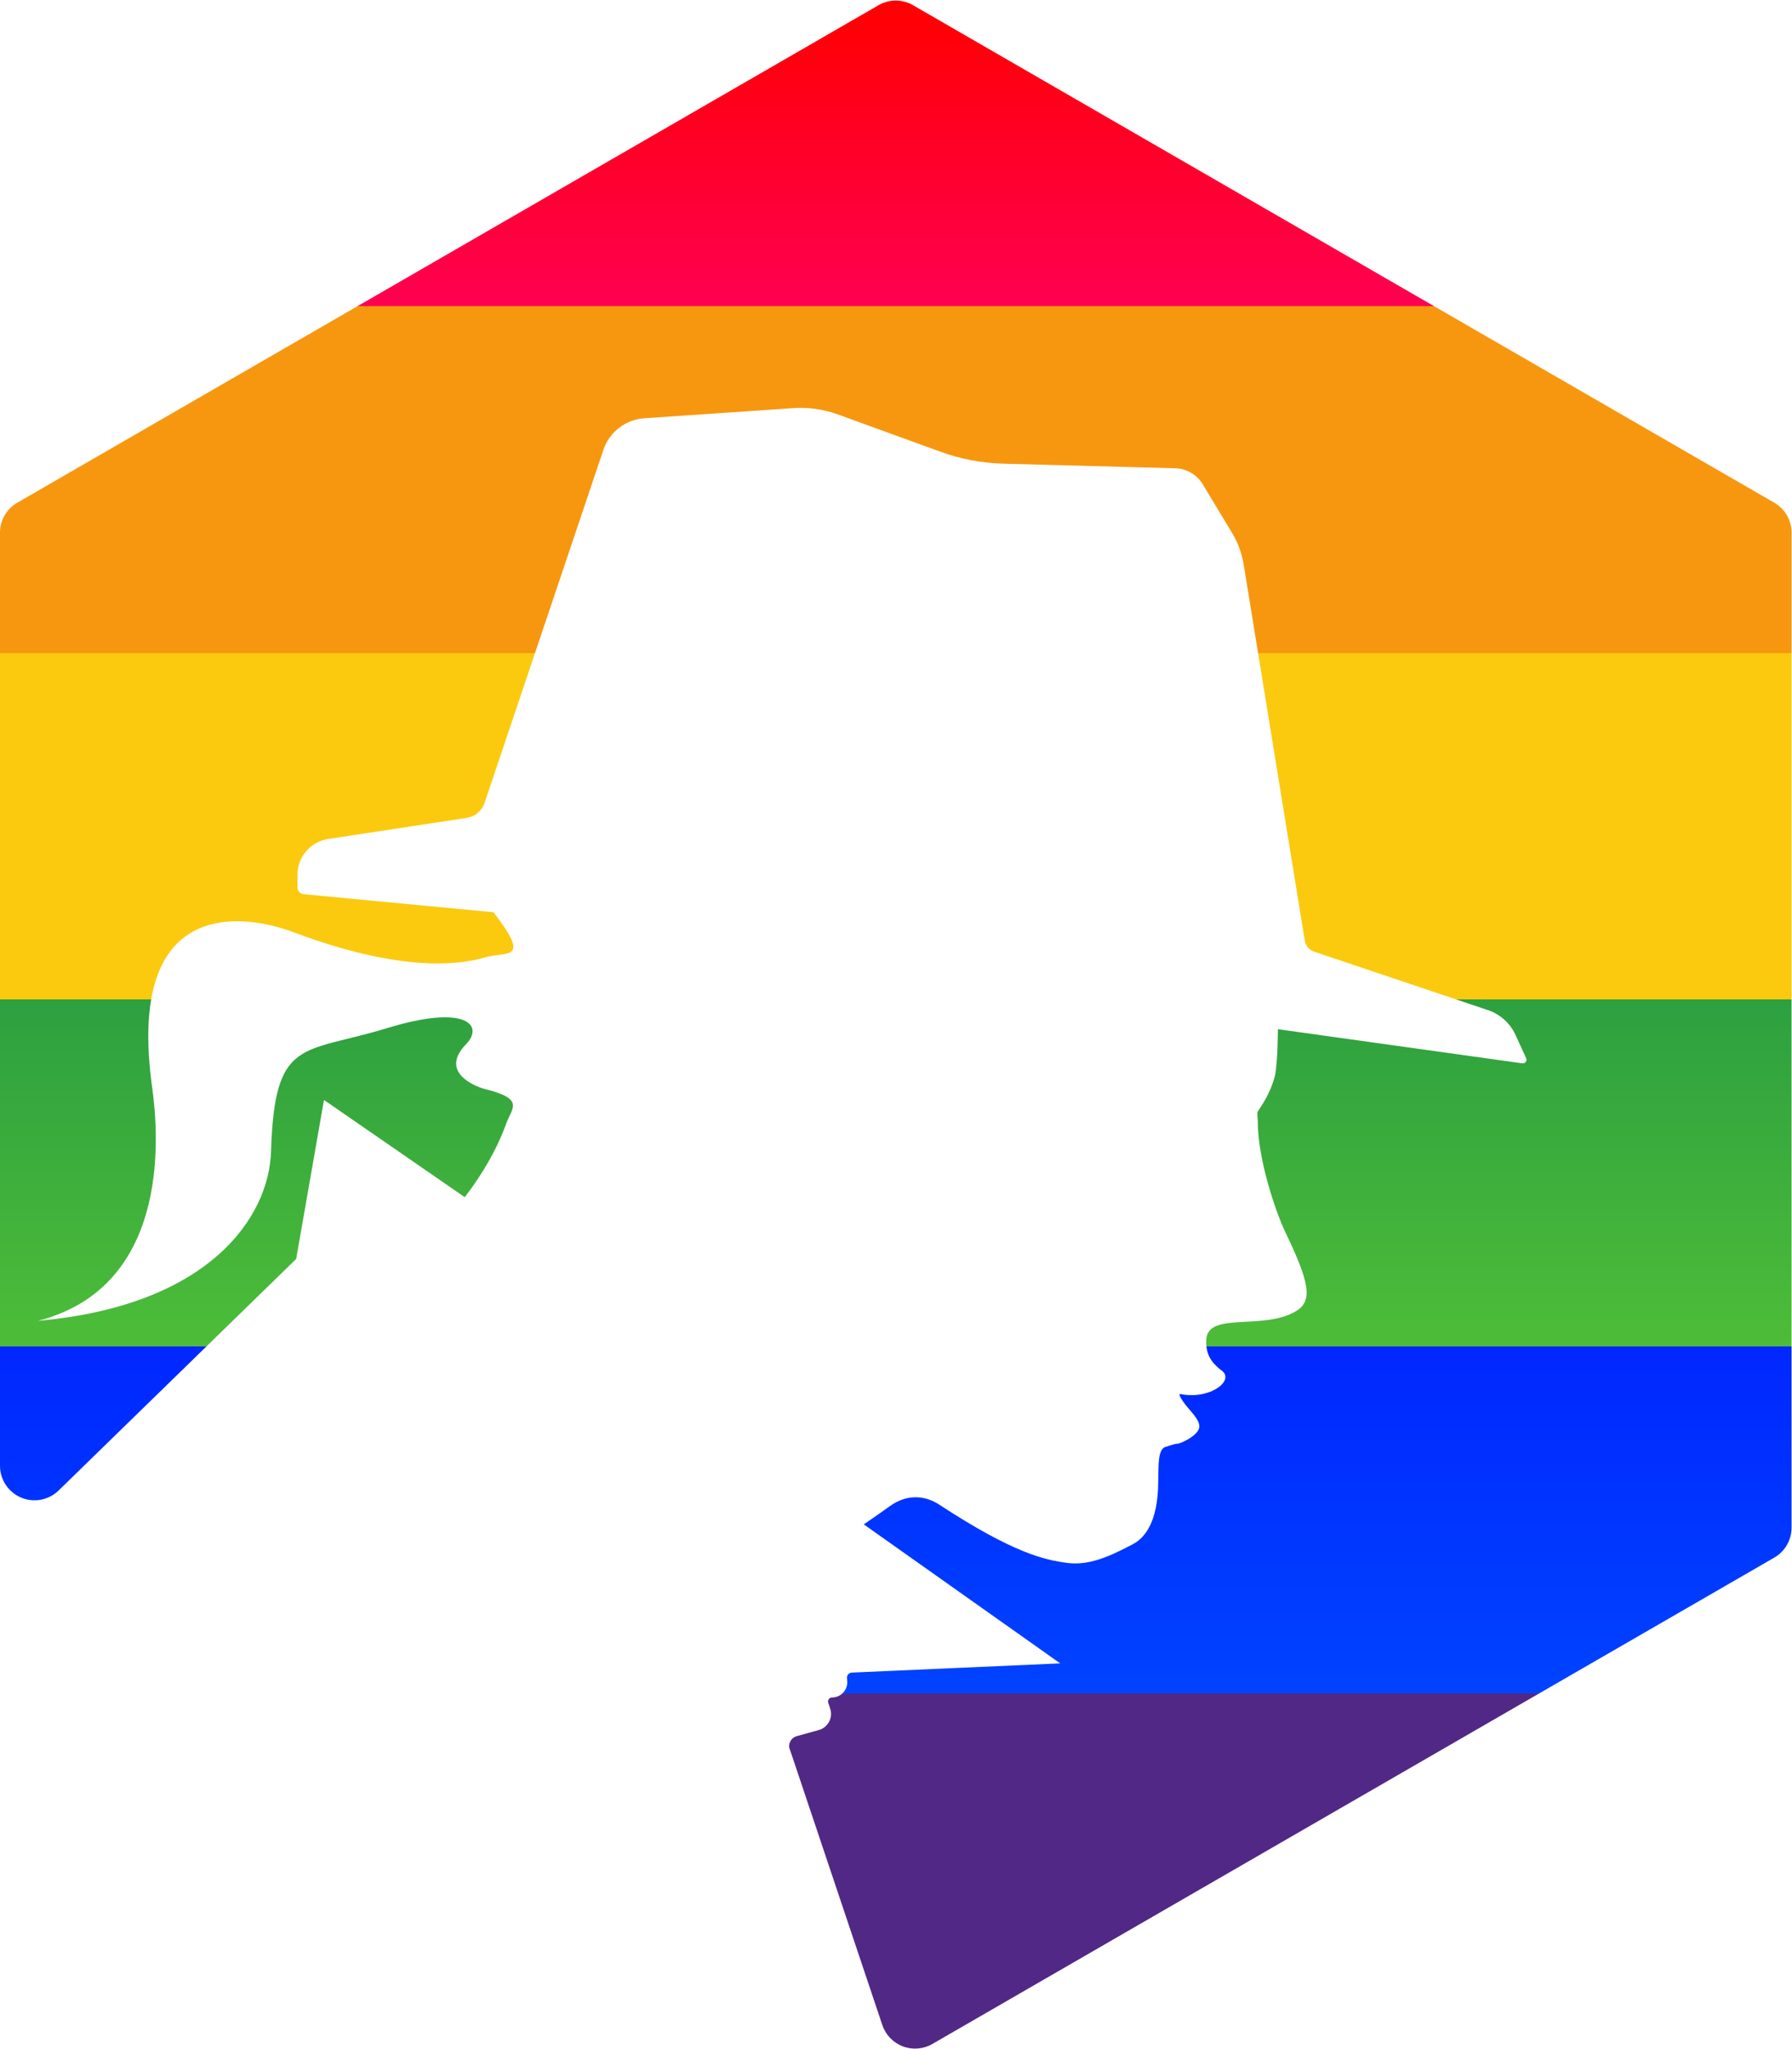 <?xml version="1.0" encoding="UTF-8" standalone="no"?>
<!-- Created with Inkscape (http://www.inkscape.org/) -->

<svg
   xmlns:dc="http://purl.org/dc/elements/1.1/"
   xmlns:cc="http://creativecommons.org/ns#"
   xmlns:rdf="http://www.w3.org/1999/02/22-rdf-syntax-ns#"
   xmlns:svg="http://www.w3.org/2000/svg"
   xmlns="http://www.w3.org/2000/svg"
   xmlns:xlink="http://www.w3.org/1999/xlink"
   xmlns:sodipodi="http://sodipodi.sourceforge.net/DTD/sodipodi-0.dtd"
   xmlns:inkscape="http://www.inkscape.org/namespaces/inkscape"
   version="1.1"
   id="svg982"
   xml:space="preserve"
   width="6.999in"
   height="8in"
   viewBox="0 0 671.944 768"
   sodipodi:docname="Rainbow_Alice.svg"
   inkscape:version="0.92.3 (2405546, 2018-03-11)"><defs
     id="defs986"><linearGradient
       inkscape:collect="always"
       xlink:href="#linearGradient2447-2"
       id="linearGradient874"
       x1="252.295"
       y1="2.445"
       x2="252.295"
       y2="576.31"
       gradientUnits="userSpaceOnUse" /><linearGradient
       inkscape:collect="always"
       id="linearGradient2447-2"><stop
         style="stop-color:#512886;stop-opacity:1"
         offset="0"
         id="stop2443" /><stop
         id="stop2466"
         offset="0.17"
         style="stop-color:#512886;stop-opacity:1" /><stop
         id="stop2458"
         offset="0.17"
         style="stop-color:#0043ff;stop-opacity:1" /><stop
         style="stop-color:#0027ff;stop-opacity:1"
         offset="0.34"
         id="stop2468" /><stop
         style="stop-color:#4dbd38;stop-opacity:1"
         offset="0.34"
         id="stop2460" /><stop
         id="stop2470"
         offset="0.51"
         style="stop-color:#2da040;stop-opacity:1" /><stop
         id="stop2462"
         offset="0.51"
         style="stop-color:#fbca0f;stop-opacity:1" /><stop
         style="stop-color:#fbca0f;stop-opacity:1"
         offset="0.68"
         id="stop2472" /><stop
         style="stop-color:#f7970f;stop-opacity:1"
         offset="0.68"
         id="stop2464" /><stop
         id="stop2474"
         offset="0.85"
         style="stop-color:#f7970f;stop-opacity:1" /><stop
         style="stop-color:#ff0052;stop-opacity:1"
         offset="0.85"
         id="stop2476" /><stop
         style="stop-color:#ff0000;stop-opacity:1"
         offset="1"
         id="stop2445" /></linearGradient></defs><sodipodi:namedview
     pagecolor="#ffffff"
     bordercolor="#666666"
     borderopacity="1"
     objecttolerance="10"
     gridtolerance="10"
     guidetolerance="10"
     inkscape:pageopacity="0"
     inkscape:pageshadow="2"
     inkscape:window-width="3840"
     inkscape:window-height="2049"
     id="namedview984"
     showgrid="false"
     inkscape:zoom="1.1919192"
     inkscape:cx="273.7391"
     inkscape:cy="544.63644"
     inkscape:window-x="0"
     inkscape:window-y="55"
     inkscape:window-maximized="1"
     inkscape:current-layer="g990"
     units="in" /><g
     id="g990"
     inkscape:groupmode="layer"
     inkscape:label="ink_ext_XXXXXX"
     transform="matrix(1.333,0,0,-1.333,-2.559,768.159)"><path
       inkscape:connector-curvature="0"
       id="path994"
       style="fill:url(#linearGradient874);fill-opacity:1;fill-rule:nonzero;stroke:none;stroke-width:0.326"
       d="m 258.755,574.819 c -3.003,1.734 -6.707,1.734 -9.71,0 L 6.775,434.896 c -3.004,-1.737 -4.856,-4.947 -4.856,-8.417 V 164.047 c 0,-3.904 2.337,-7.43 5.937,-8.952 3.598,-1.519 7.754,-0.733 10.552,1.991 l 66.822,65.119 7.824,44.719 39.588,-27.337 c 2.623,3.363 8.3,11.254 11.694,20.732 1.572,4.39 5.361,6.829 -5.983,9.673 -2.806,0.703 -12.97,4.761 -5.324,12.619 4.998,5.136 0.357,11.406 -22.199,4.521 -24.018,-7.332 -31.665,-2.491 -32.676,-34.79 -0.565,-18.034 -16.91,-43.215 -65.579,-47.546 41.229,10.57 32.681,61.404 31.96,67.025 -7.637,59.539 35.67,43.886 39.468,42.45 37.033,-14.001 52.609,-7.555 55.498,-6.971 5.774,1.168 11.366,-0.663 1.228,12.416 l -53.475,5.083 c -0.955,0.134 -1.662,0.948 -1.662,1.91 v 3.539 c 0,5.035 3.679,9.317 8.659,10.076 l 38.915,5.921 c 2.363,0.358 4.318,2.004 5.078,4.269 l 33.396,99.231 c 1.694,5.031 6.248,8.548 11.541,8.906 l 41.946,2.851 c 4.222,0.284 8.45,-0.316 12.424,-1.76 l 28.861,-10.49 c 5.701,-2.076 11.701,-3.216 17.763,-3.376 l 48.331,-1.294 c 3.183,-0.088 6.101,-1.786 7.746,-4.513 l 8.219,-13.612 c 1.661,-2.757 2.785,-5.81 3.3,-8.984 l 17.199,-105.824 c 0.228,-1.395 1.205,-2.548 2.544,-2.998 l 48.979,-16.47 c 3.42,-1.15 6.215,-3.669 7.72,-6.948 l 3.007,-6.57 c 0.16,-0.342 0.12,-0.74 -0.104,-1.036 -0.225,-0.3 -0.59,-0.456 -0.961,-0.407 l -68.749,9.601 c -0.091,-6.55 -0.393,-11.548 -0.992,-13.64 -1.401,-4.901 -3.702,-7.929 -4.68,-9.497 -0.29,-0.459 -0.002,-2.086 -0.006,-2.631 -0.059,-10.911 5.199,-26 7.76,-31.33 6.822,-14.196 7.79,-19.355 2.963,-22.223 -9.248,-5.494 -24.794,-0.027 -25.207,-7.974 -0.205,-3.937 1.214,-6.189 3.947,-8.437 4.666,-2.781 -2.844,-8.673 -11.403,-6.848 -0.235,-0.088 0.013,-0.957 1.507,-2.919 1.494,-1.962 3.872,-4.076 3.992,-6.092 0.12,-2.017 -3.217,-3.924 -5.033,-4.659 -1.816,-0.735 -0.059,0.269 -4.714,-1.306 -1.96,-0.902 -1.692,-5.66 -1.79,-8.172 -0.098,-2.512 0.574,-15.056 -7.227,-19.152 -7.039,-3.695 -12.487,-6.024 -18.567,-5.204 -6.08,0.82 -14.883,2.647 -35.838,16.376 -4.391,2.877 -9.462,2.726 -13.732,-0.324 -2.414,-1.73 -5.078,-3.585 -7.479,-5.234 l 55.243,-39.092 -58.478,-2.584 c -0.417,0.014 -0.824,-0.15 -1.114,-0.456 -0.29,-0.31 -0.43,-0.727 -0.388,-1.147 l 0.068,-0.652 c 0.127,-1.212 -0.264,-2.421 -1.078,-3.337 -0.821,-0.903 -1.981,-1.418 -3.202,-1.418 -0.358,0 -0.694,-0.176 -0.906,-0.469 -0.212,-0.29 -0.267,-0.668 -0.156,-1.004 l 0.554,-1.652 c 0.41,-1.235 0.296,-2.568 -0.309,-3.705 -0.609,-1.137 -1.652,-1.978 -2.893,-2.323 l -6.202,-1.717 c -1.401,-0.394 -2.306,-1.753 -2.121,-3.194 L 250.119,6.742 c 0.928,-2.76 3.046,-4.963 5.772,-5.996 2.726,-1.03 5.769,-0.782 8.293,0.675 L 501.024,138.215 c 3.003,1.734 4.854,4.943 4.854,8.414 v 279.849 c 0,3.471 -1.85,6.68 -4.854,8.417 L 258.755,574.819"
       sodipodi:nodetypes="cccsscccccssssscsssccsscccccccccccccccccccccccsssscczzzczsscccccccccscccccccccccsscc" /></g></svg>